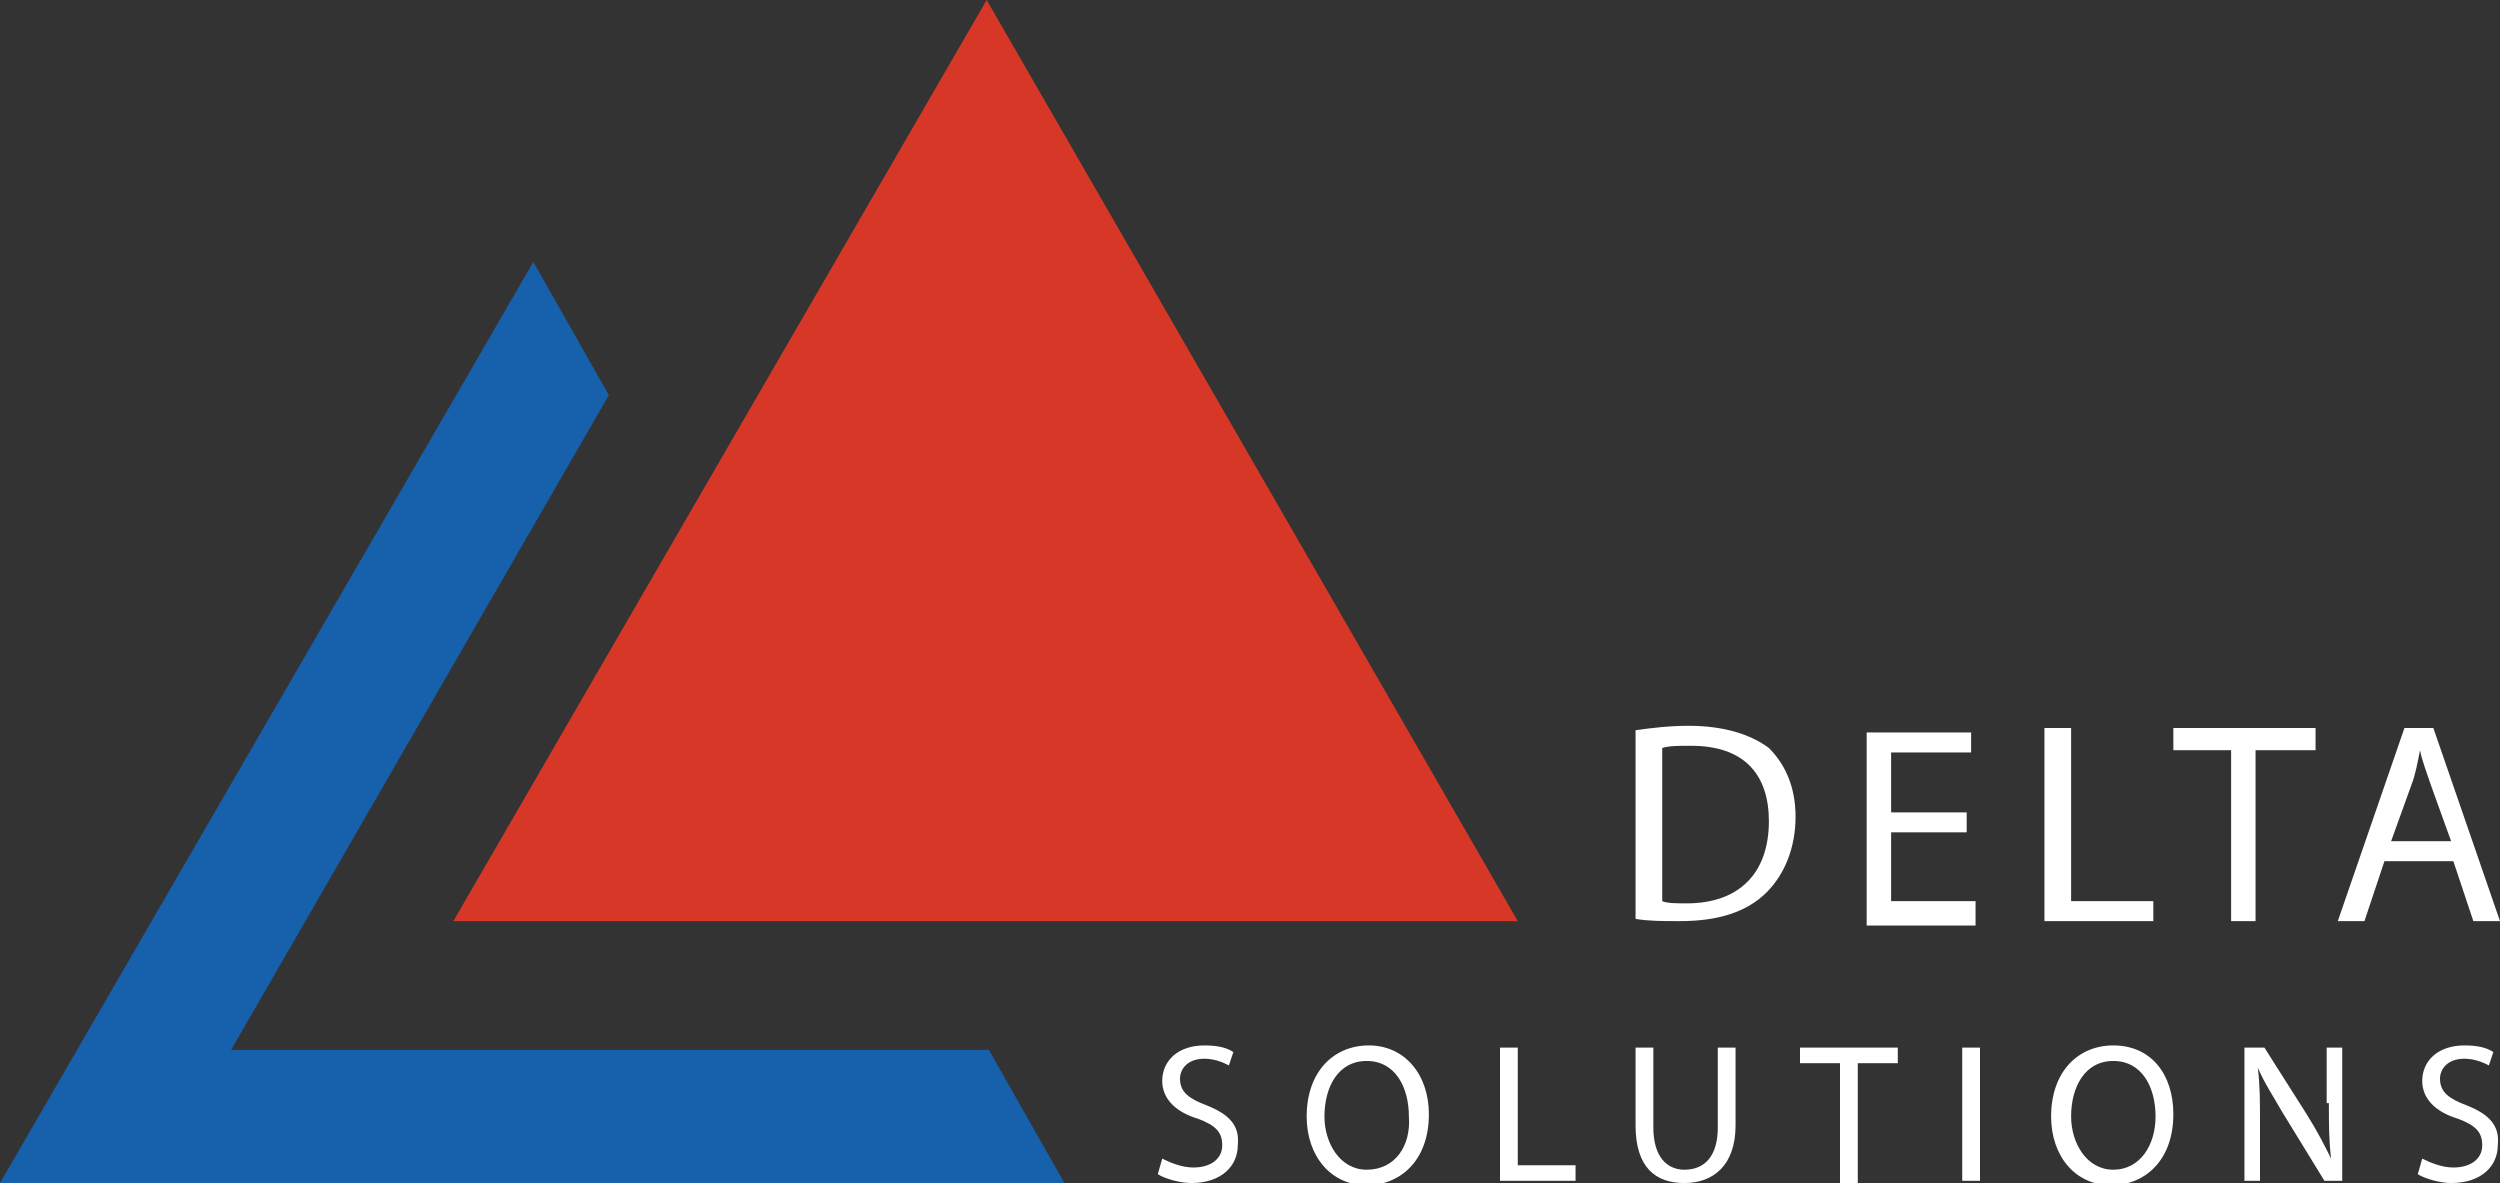 <svg width="112" height="53" viewBox="0 0 112 53" fill="none" xmlns="http://www.w3.org/2000/svg">
<rect x="0" y="0" width="112" height="53" fill="#333333" stroke="none"/>
<path d="M37.433 47.034H10.354L23.893 23.567L27.278 17.7L23.893 11.734L0 53H47.687L44.302 47.034H37.433Z" fill="#1660AC"/>
<path d="M44.203 0L20.31 41.266H67.997L44.203 0Z" fill="#D73727"/>
<path d="M75.662 32.516C74.766 32.516 73.97 32.615 73.273 32.715V41.167C73.87 41.266 74.468 41.266 75.264 41.266C76.957 41.266 78.251 40.869 79.147 39.974C79.943 39.178 80.441 37.985 80.441 36.593C80.441 35.201 79.943 34.206 79.246 33.51C78.45 32.914 77.255 32.516 75.662 32.516ZM75.563 40.471C75.165 40.471 74.667 40.471 74.468 40.371V33.51C74.766 33.411 75.165 33.411 75.762 33.411C78.151 33.411 79.246 34.703 79.246 36.792C79.246 39.079 77.952 40.471 75.563 40.471ZM88.505 40.371H84.722V37.289H88.107V36.394H84.722V33.709H88.306V32.814H83.627V41.465H88.505V40.371ZM96.469 40.371H92.786V32.615H91.591V41.266H96.469V40.371ZM110.806 41.266H112L109.014 32.615H107.719L104.733 41.266H105.927L106.823 38.581H109.91L110.806 41.266ZM107.122 37.687L108.018 35.201C108.217 34.703 108.317 34.107 108.416 33.61C108.516 34.107 108.715 34.604 108.914 35.201L109.81 37.687H107.122ZM101.049 41.266V33.61H103.737V32.615H97.366V33.61H99.954V41.266H101.049ZM54.059 49.52C53.262 49.221 52.864 48.923 52.864 48.326C52.864 47.929 53.163 47.431 53.959 47.431C54.457 47.431 54.855 47.63 55.054 47.73L55.254 47.133C54.955 46.934 54.557 46.835 53.959 46.835C52.765 46.835 52.068 47.531 52.068 48.426C52.068 49.221 52.665 49.818 53.661 50.116C54.457 50.415 54.756 50.713 54.756 51.309C54.756 51.906 54.258 52.304 53.462 52.304C52.964 52.304 52.466 52.105 52.068 51.906L51.869 52.602C52.167 52.801 52.864 53 53.362 53C54.756 53 55.453 52.204 55.453 51.309C55.552 50.415 55.054 49.917 54.059 49.52ZM67.997 46.934H67.2V52.901H70.585V52.204H67.997V46.934ZM61.326 46.835C59.733 46.835 58.539 48.028 58.539 50.017C58.539 51.807 59.634 53.099 61.227 53.099C62.72 53.099 64.014 52.005 64.014 49.917C64.014 48.127 62.919 46.835 61.326 46.835ZM61.227 52.403C60.032 52.403 59.335 51.21 59.335 50.017C59.335 48.724 59.933 47.531 61.227 47.531C62.521 47.531 63.118 48.724 63.118 50.017C63.218 51.309 62.521 52.403 61.227 52.403ZM80.64 47.63H82.432V53H83.229V47.63H85.021V46.934H80.64V47.63ZM110.507 49.52C109.71 49.221 109.312 48.923 109.312 48.326C109.312 47.929 109.611 47.431 110.407 47.431C110.905 47.431 111.303 47.63 111.502 47.73L111.702 47.133C111.403 46.934 111.005 46.835 110.407 46.835C109.213 46.835 108.516 47.531 108.516 48.426C108.516 49.221 109.113 49.818 110.109 50.116C110.905 50.415 111.204 50.713 111.204 51.309C111.204 51.906 110.706 52.304 109.91 52.304C109.412 52.304 108.914 52.105 108.516 51.906L108.317 52.602C108.615 52.801 109.312 53 109.81 53C111.204 53 111.901 52.204 111.901 51.309C112 50.415 111.502 49.917 110.507 49.52ZM104.334 49.42C104.334 50.315 104.334 51.111 104.434 51.906C104.135 51.309 103.837 50.713 103.339 49.917L101.447 46.934H100.551V52.901H101.248V50.315C101.248 49.321 101.248 48.625 101.149 47.829C101.447 48.525 101.846 49.122 102.244 49.818L104.135 52.901H104.932V46.934H104.235V49.42H104.334ZM87.908 52.901H88.704V46.934H87.908V52.901ZM76.957 50.514C76.957 51.807 76.359 52.403 75.463 52.403C74.667 52.403 74.07 51.807 74.07 50.514V46.934H73.273V50.415C73.273 52.304 74.169 53 75.463 53C76.757 53 77.753 52.204 77.753 50.415V46.934H76.957V50.514ZM94.677 46.835C93.085 46.835 91.89 48.028 91.89 50.017C91.89 51.807 92.985 53.099 94.578 53.099C96.071 53.099 97.366 52.005 97.366 49.917C97.366 48.127 96.37 46.835 94.677 46.835ZM94.677 52.403C93.483 52.403 92.786 51.21 92.786 50.017C92.786 48.724 93.383 47.531 94.677 47.531C95.972 47.531 96.569 48.724 96.569 50.017C96.569 51.309 95.872 52.403 94.677 52.403Z" fill="white"/>
</svg>
